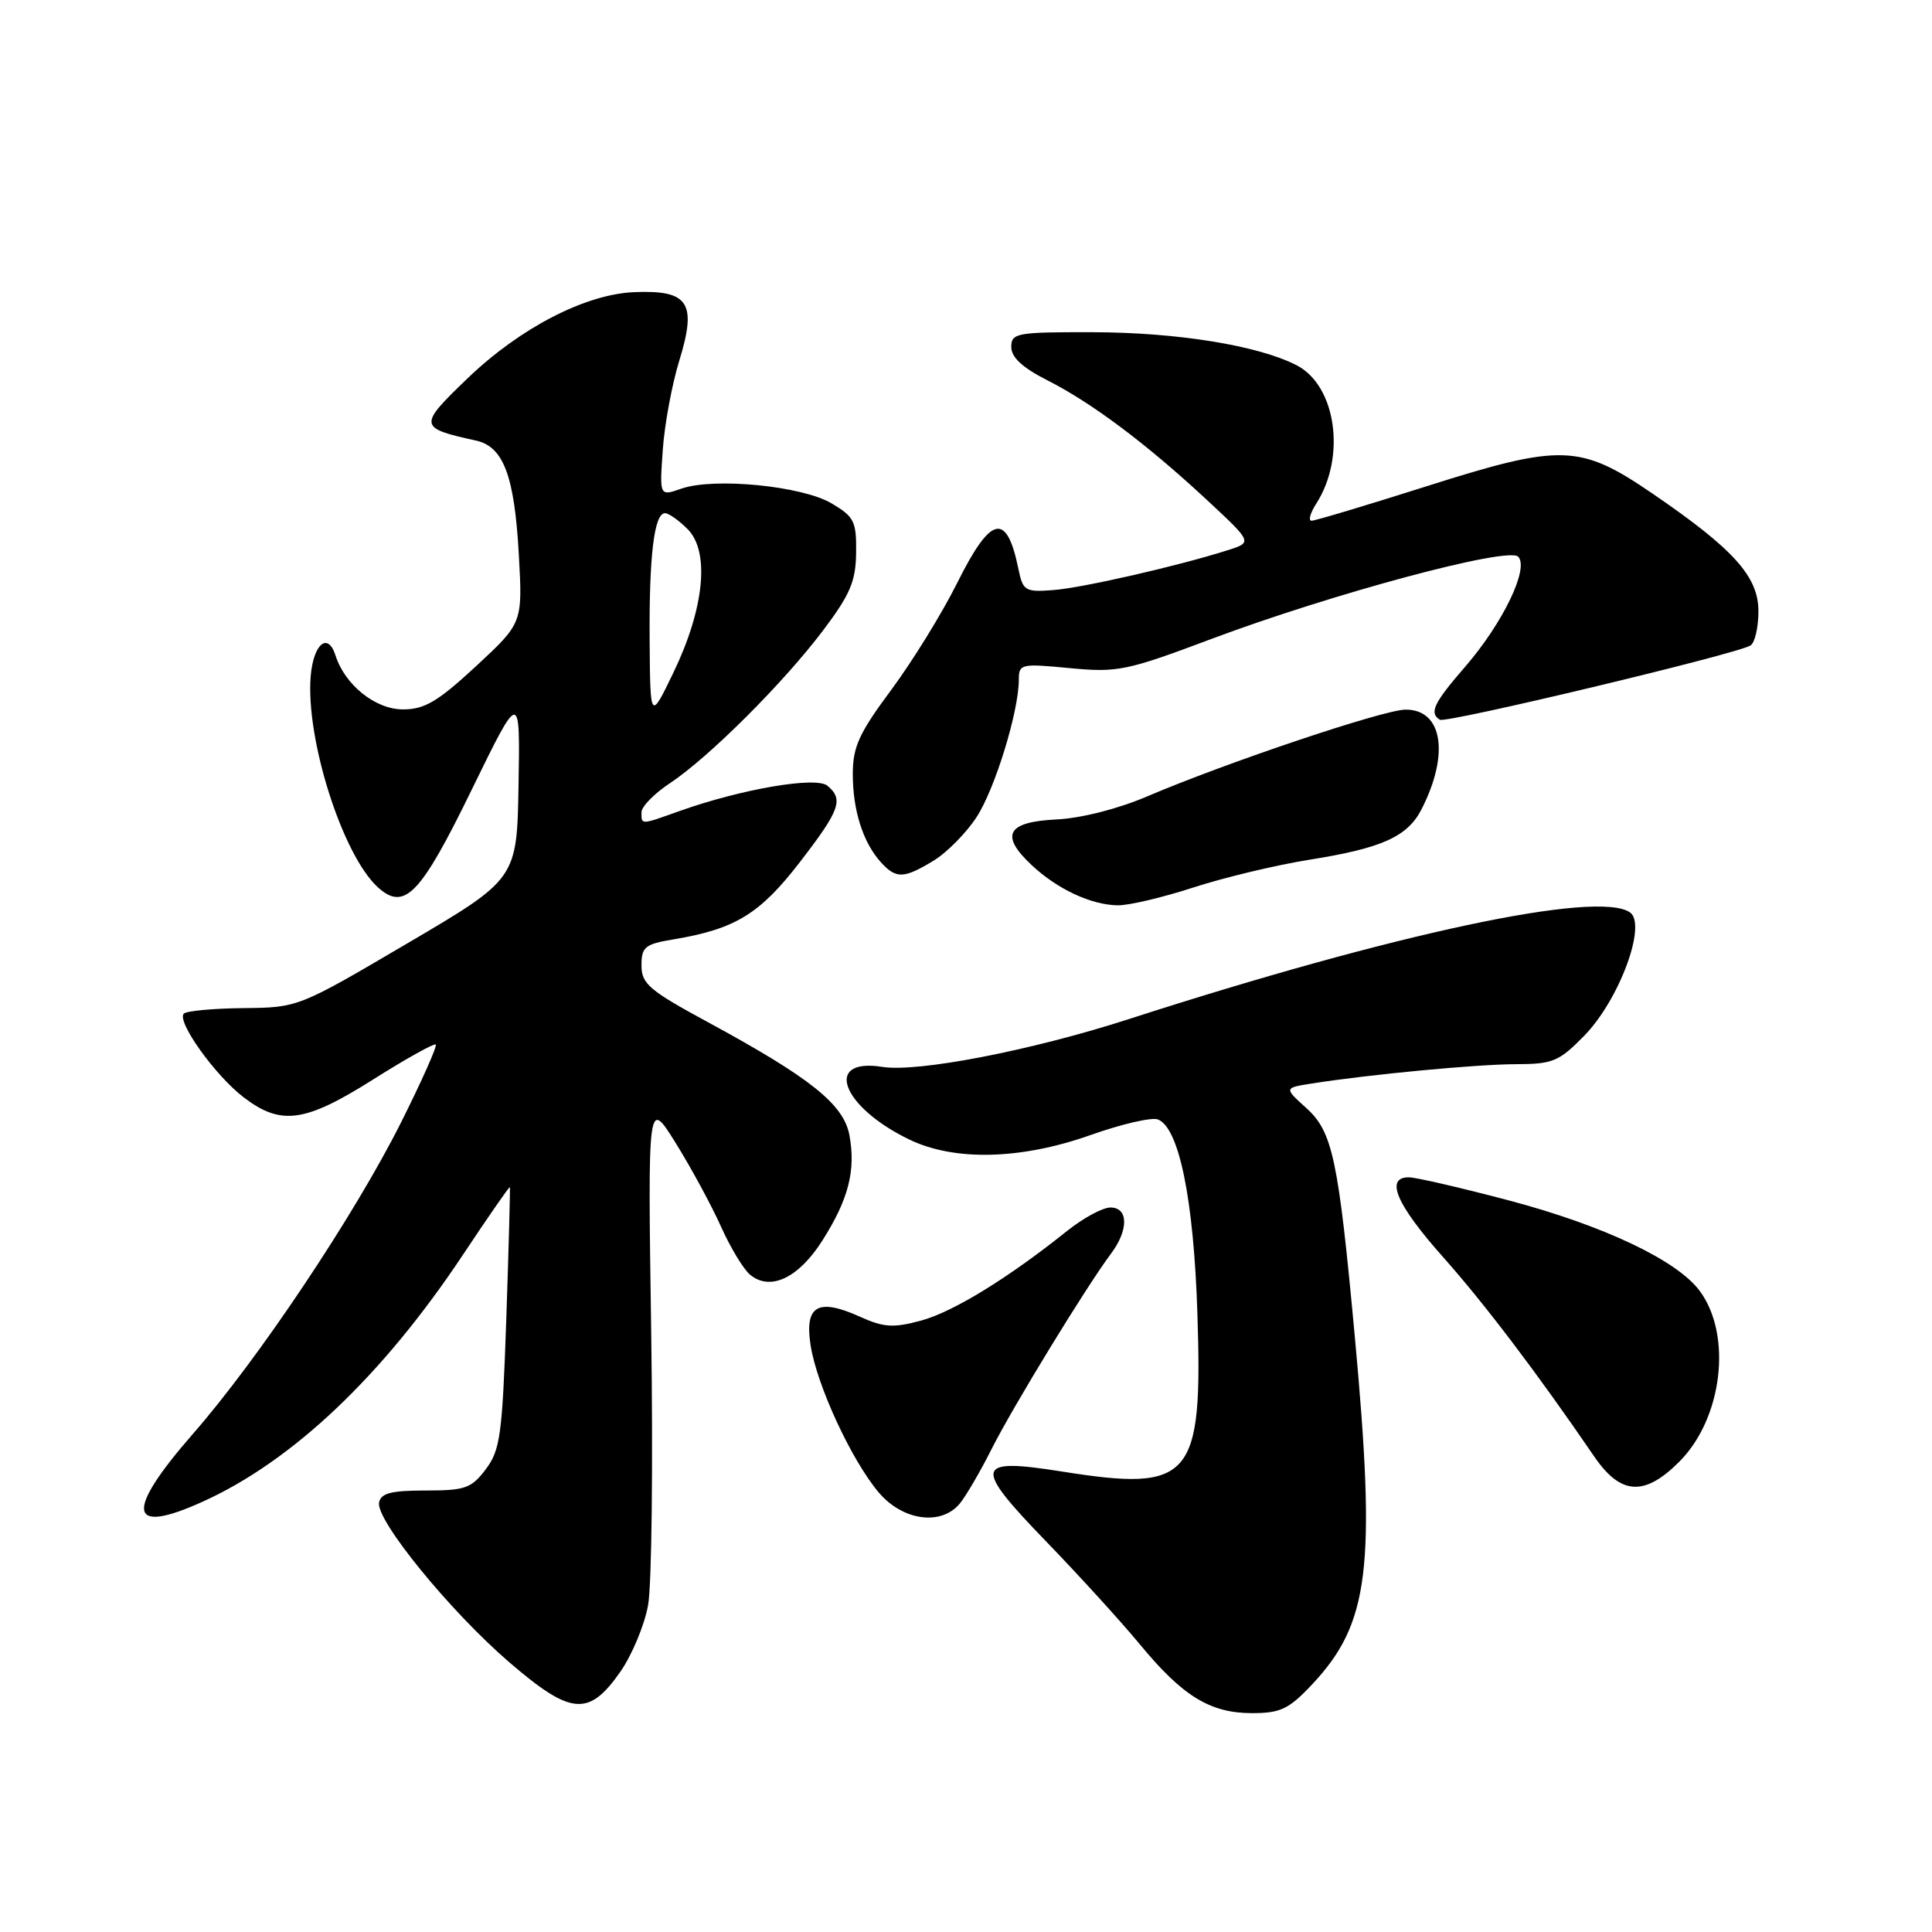 <?xml version="1.0" encoding="UTF-8" standalone="no"?>
<!DOCTYPE svg PUBLIC "-//W3C//DTD SVG 1.1//EN" "http://www.w3.org/Graphics/SVG/1.1/DTD/svg11.dtd" >
<svg xmlns="http://www.w3.org/2000/svg" xmlns:xlink="http://www.w3.org/1999/xlink" version="1.1" viewBox="0 0 256 256">
 <g >
 <path fill="currentColor"
d=" M 173.79 223.27 C 181.47 215.12 182.36 207.87 179.51 177.00 C 177.34 153.58 176.58 149.97 173.10 146.83 C 170.14 144.15 170.14 144.15 173.82 143.57 C 181.52 142.36 195.71 141.02 200.87 141.01 C 205.75 141.00 206.57 140.66 209.91 137.25 C 214.55 132.52 218.28 122.46 215.97 120.89 C 211.64 117.94 184.80 123.66 149.50 135.06 C 136.71 139.19 121.60 142.12 116.92 141.37 C 109.07 140.12 111.49 146.64 120.48 150.99 C 126.48 153.89 135.30 153.67 144.56 150.38 C 148.62 148.94 152.60 148.02 153.42 148.33 C 156.23 149.41 158.17 158.89 158.66 174.00 C 159.38 196.01 157.92 197.72 140.68 194.98 C 129.12 193.15 128.89 194.19 138.61 204.24 C 143.00 208.78 148.60 214.93 151.05 217.90 C 156.71 224.76 160.35 226.99 165.88 227.00 C 169.65 227.00 170.76 226.48 173.79 223.27 Z  M 82.21 221.50 C 83.74 219.30 85.39 215.35 85.87 212.72 C 86.36 210.10 86.54 193.90 86.29 176.72 C 85.83 145.50 85.83 145.50 89.56 151.50 C 91.61 154.80 94.30 159.77 95.54 162.54 C 96.78 165.31 98.51 168.17 99.38 168.90 C 102.06 171.13 105.82 169.35 108.98 164.36 C 112.44 158.91 113.42 155.07 112.55 150.40 C 111.78 146.32 107.38 142.81 93.85 135.47 C 86.02 131.23 85.00 130.36 85.00 127.93 C 85.00 125.47 85.45 125.10 89.25 124.47 C 97.40 123.11 100.67 121.12 105.95 114.28 C 111.31 107.34 111.82 105.92 109.63 104.11 C 108.13 102.86 98.29 104.54 90.12 107.44 C 84.83 109.33 85.00 109.32 85.00 107.63 C 85.00 106.88 86.70 105.14 88.78 103.77 C 93.92 100.36 103.78 90.53 109.05 83.55 C 112.65 78.78 113.40 77.03 113.44 73.23 C 113.49 69.08 113.19 68.47 110.17 66.69 C 106.25 64.38 94.61 63.24 90.28 64.75 C 87.39 65.76 87.39 65.76 87.82 59.63 C 88.05 56.26 89.04 50.93 90.01 47.78 C 92.37 40.11 91.26 38.41 84.04 38.71 C 77.58 38.98 68.95 43.43 62.02 50.07 C 55.38 56.44 55.41 56.69 63.08 58.38 C 66.72 59.19 68.17 63.05 68.75 73.53 C 69.25 82.55 69.25 82.55 63.07 88.28 C 58.00 92.97 56.26 94.00 53.40 94.00 C 49.74 94.00 45.69 90.76 44.45 86.83 C 43.45 83.71 41.53 85.32 41.17 89.58 C 40.48 97.90 45.38 113.32 50.08 117.58 C 53.60 120.76 55.72 118.56 62.49 104.67 C 68.92 91.50 68.92 91.50 68.71 103.98 C 68.50 116.46 68.50 116.46 54.01 124.98 C 39.52 133.50 39.52 133.50 32.27 133.58 C 28.28 133.62 24.72 133.95 24.36 134.31 C 23.36 135.31 28.51 142.53 32.31 145.42 C 37.24 149.18 40.42 148.74 49.47 143.02 C 53.81 140.28 57.54 138.20 57.74 138.41 C 57.95 138.62 55.87 143.28 53.12 148.77 C 46.93 161.09 34.28 180.02 25.56 190.00 C 16.49 200.39 16.95 203.48 26.90 198.96 C 38.79 193.57 50.69 182.28 61.32 166.30 C 64.68 161.24 67.49 157.19 67.56 157.30 C 67.62 157.41 67.41 165.23 67.09 174.68 C 66.56 190.12 66.29 192.14 64.37 194.68 C 62.46 197.21 61.65 197.50 56.39 197.50 C 51.84 197.50 50.47 197.85 50.23 199.09 C 49.77 201.41 59.69 213.57 67.53 220.30 C 75.68 227.30 78.03 227.49 82.21 221.50 Z  M 127.16 199.25 C 127.96 198.29 129.87 195.03 131.39 192.01 C 134.20 186.42 143.97 170.44 147.21 166.12 C 149.57 162.97 149.53 160.00 147.14 160.00 C 146.11 160.00 143.53 161.40 141.39 163.11 C 133.57 169.37 126.27 173.85 122.03 174.99 C 118.36 175.98 117.10 175.90 113.90 174.45 C 108.36 171.96 106.59 173.00 107.41 178.27 C 108.25 183.60 112.83 193.49 116.43 197.75 C 119.60 201.50 124.68 202.21 127.16 199.25 Z  M 222.51 193.69 C 228.23 187.97 229.56 176.97 225.25 171.09 C 222.27 167.02 212.53 162.40 199.93 159.06 C 193.56 157.38 187.60 156.00 186.68 156.00 C 183.48 156.00 185.02 159.60 191.19 166.54 C 196.78 172.83 203.71 181.98 211.24 192.99 C 214.75 198.12 217.89 198.31 222.51 193.69 Z  M 158.12 117.60 C 162.18 116.28 169.10 114.62 173.50 113.92 C 183.12 112.39 186.51 110.86 188.36 107.23 C 192.11 99.91 191.14 93.97 186.21 94.03 C 183.27 94.07 162.46 101.06 152.00 105.53 C 148.14 107.18 143.26 108.42 140.00 108.58 C 133.42 108.90 132.46 110.65 136.68 114.61 C 140.08 117.81 144.57 119.91 148.12 119.96 C 149.56 119.98 154.06 118.92 158.12 117.60 Z  M 123.71 114.04 C 125.48 112.96 128.03 110.37 129.39 108.29 C 131.84 104.55 135.00 94.25 135.00 90.05 C 135.00 87.97 135.29 87.91 141.75 88.53 C 148.08 89.13 149.24 88.90 160.50 84.67 C 176.56 78.65 199.81 72.41 201.16 73.76 C 202.66 75.26 199.16 82.54 194.17 88.31 C 189.97 93.15 189.34 94.47 190.79 95.37 C 191.60 95.87 230.11 86.67 231.95 85.53 C 232.53 85.17 233.00 83.13 233.00 80.99 C 233.00 76.39 229.73 72.76 218.95 65.39 C 209.35 58.84 206.91 58.76 189.07 64.42 C 181.13 66.94 174.26 69.00 173.79 69.00 C 173.33 69.00 173.61 67.99 174.40 66.75 C 178.39 60.56 177.06 51.12 171.83 48.41 C 166.74 45.78 156.00 44.04 144.75 44.02 C 134.69 44.00 134.00 44.13 134.00 45.98 C 134.00 47.35 135.49 48.72 138.76 50.38 C 144.66 53.37 151.87 58.77 159.85 66.18 C 165.96 71.86 165.96 71.86 162.73 72.89 C 156.18 74.98 143.38 77.91 139.54 78.19 C 135.83 78.47 135.54 78.29 134.95 75.41 C 133.39 67.78 131.31 68.25 126.83 77.25 C 124.84 81.24 120.92 87.60 118.11 91.39 C 113.82 97.16 113.00 98.97 113.00 102.57 C 113.00 107.38 114.35 111.63 116.72 114.25 C 118.74 116.48 119.76 116.44 123.71 114.04 Z  M 86.08 84.88 C 86.00 73.65 86.68 68.00 88.12 68.00 C 88.61 68.00 89.95 68.95 91.11 70.11 C 94.07 73.07 93.34 80.58 89.27 89.04 C 86.16 95.50 86.16 95.50 86.08 84.88 Z "/>
</g>
</svg>